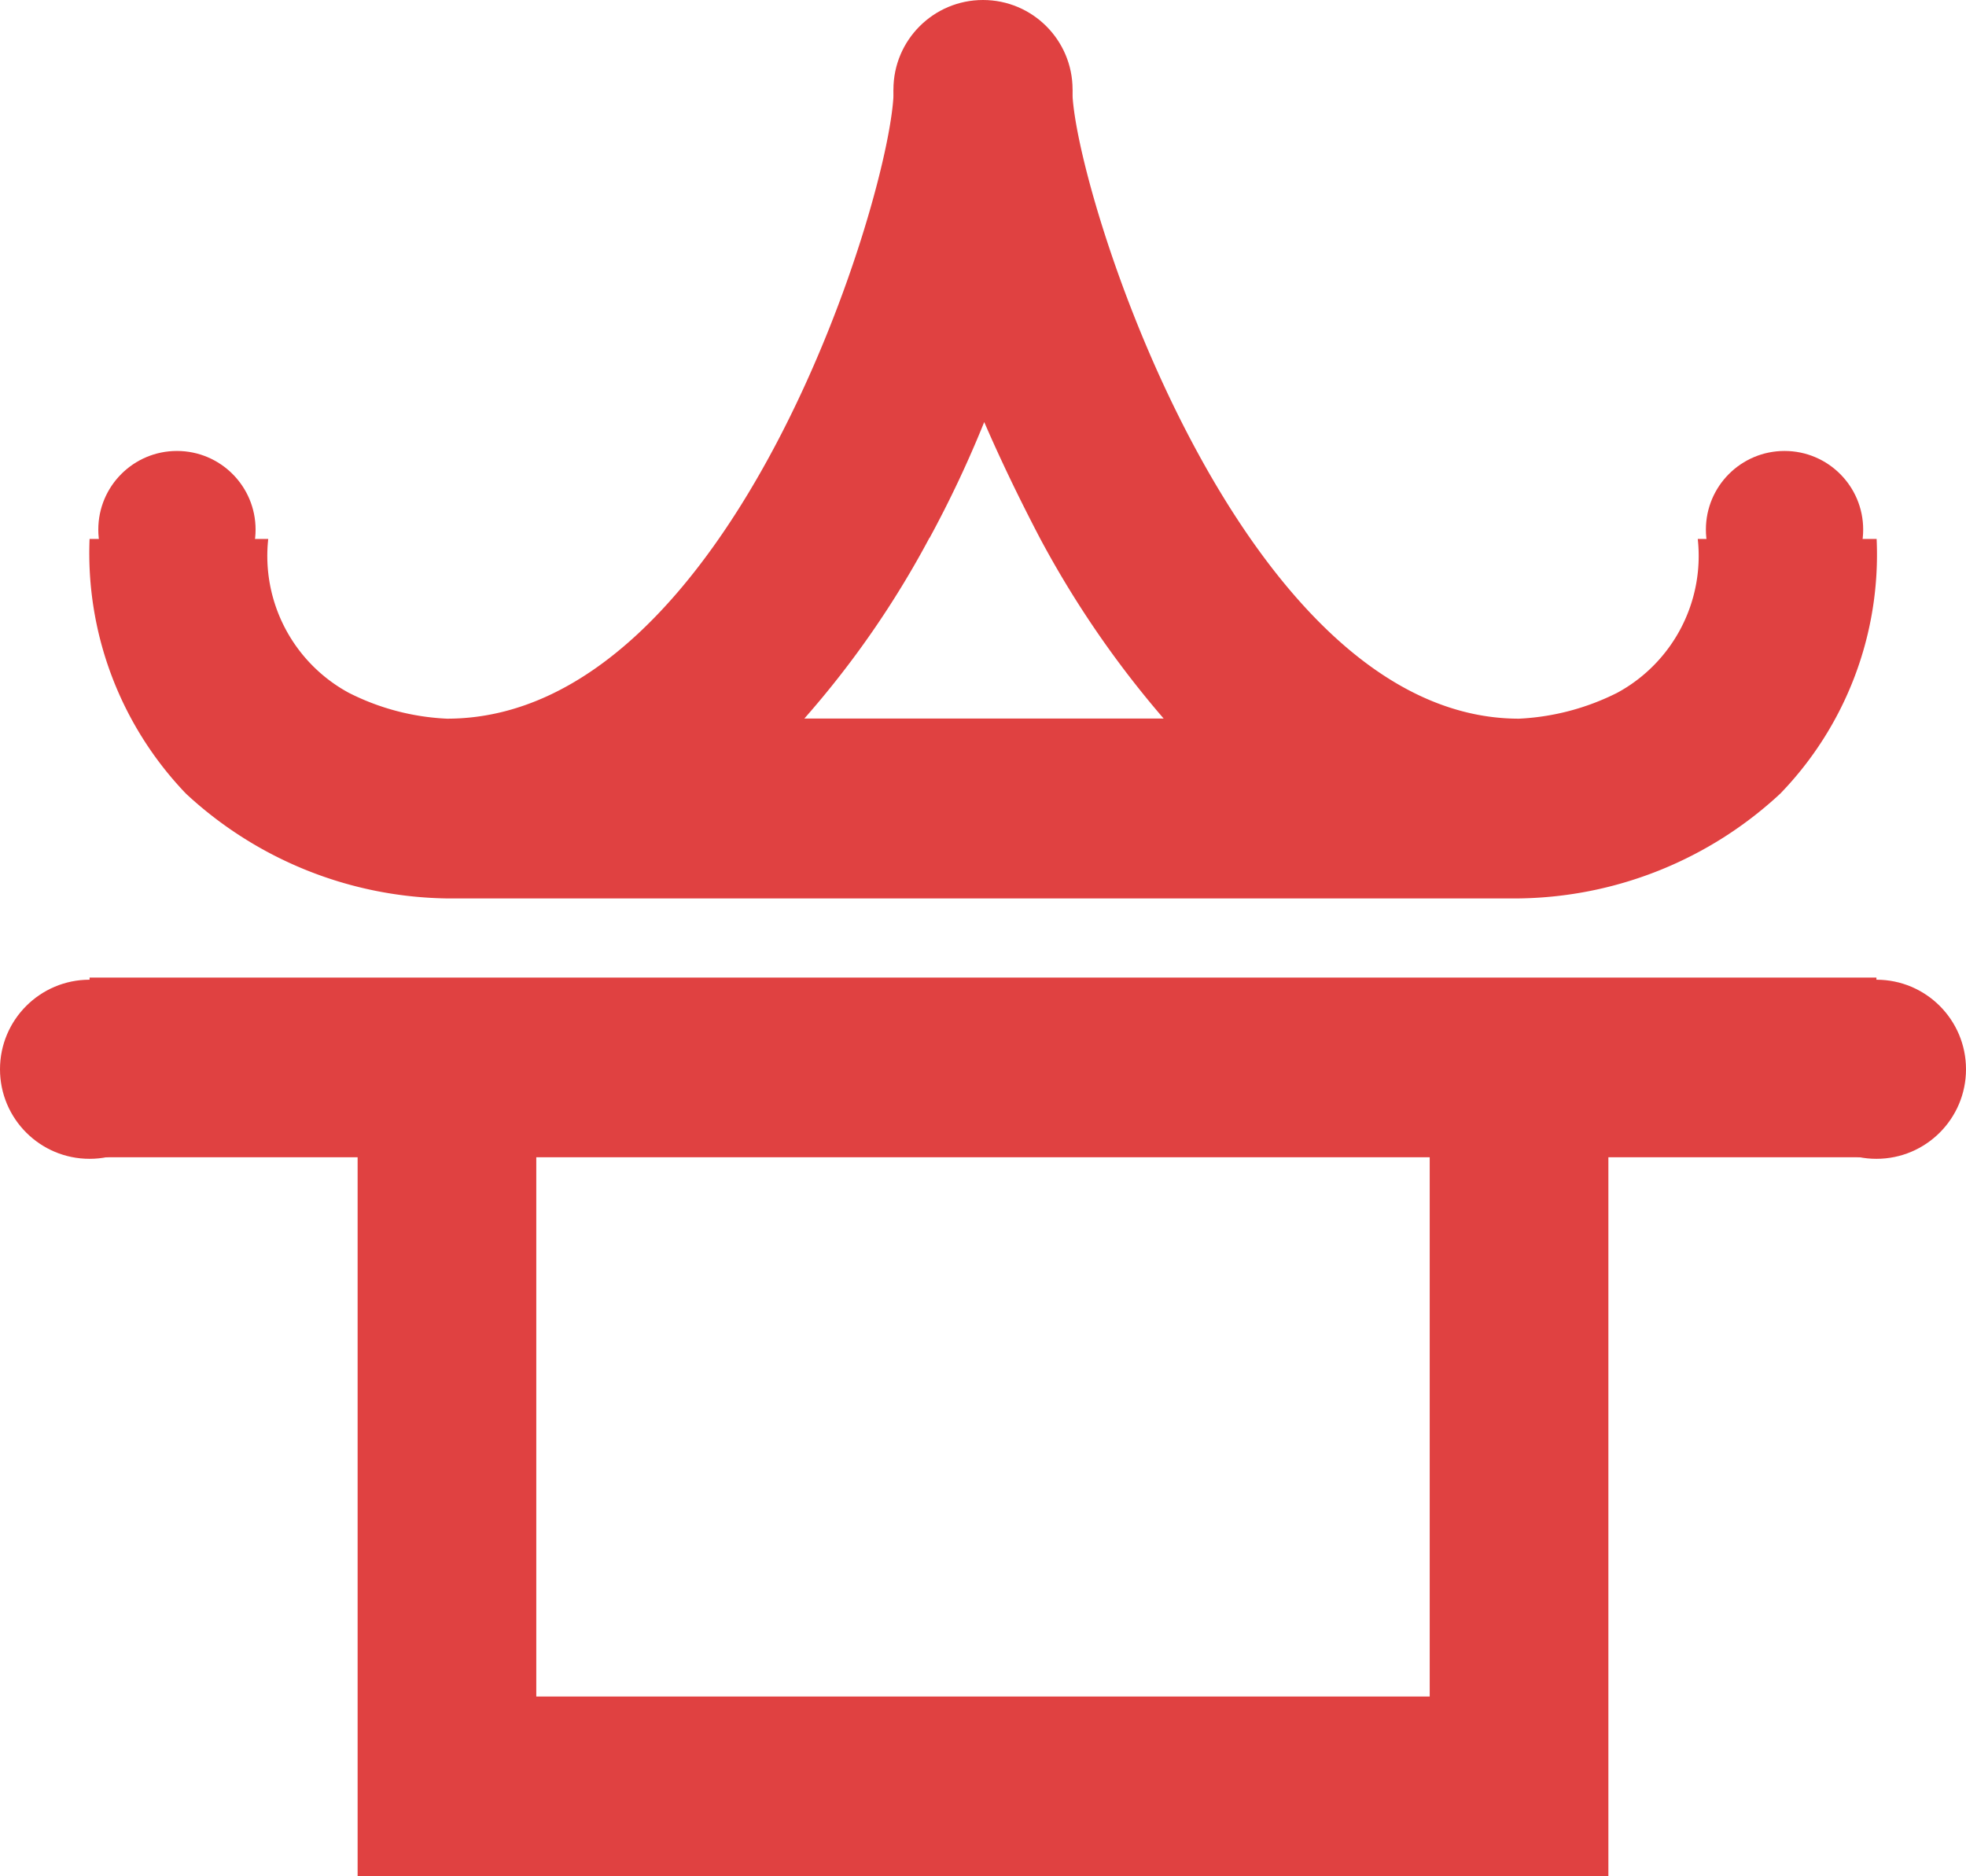 <svg xmlns="http://www.w3.org/2000/svg" width="50" height="47.727" viewBox="0 0 50 47.727">
  <g id="noun-asian-710102" transform="translate(-51.5 -51.5)">
    <g id="그룹_13" data-name="그룹 13" transform="translate(51.5 51.5)">
      <g id="그룹_12" data-name="그룹 12" transform="translate(0 0)">
        <path id="패스_16" data-name="패스 16" d="M54,148.572h6.817v18.289H92.627V148.572h6.817V144H54Zm34.083,13.717H65.361V148.572H88.083Z" transform="translate(-51.722 -119.134)" fill="#e04141"/>
        <path id="패스_17" data-name="패스 17" d="M63.064,74.575H90.355A9.94,9.94,0,0,0,97,71.908a8.741,8.741,0,0,0,2.449-6.477H94.9a3.961,3.961,0,0,1-2.045,3.912,6.211,6.211,0,0,1-2.5.66c-7.12,0-11.361-13.59-11.361-16H74.45c0,2.515-4.09,16-11.361,16a6.124,6.124,0,0,1-2.5-.66,3.961,3.961,0,0,1-2.045-3.912H54a8.841,8.841,0,0,0,2.449,6.477A9.954,9.954,0,0,0,63.064,74.575Zm12.3-9.17a28.581,28.581,0,0,0,1.389-2.947c.429.991.909,1.981,1.414,2.947A25.164,25.164,0,0,0,81.317,70H72.178A24.025,24.025,0,0,0,75.359,65.405Z" transform="translate(-51.722 -51.722)" fill="#e04141"/>
        <circle id="타원_16" data-name="타원 16" cx="2.278" cy="2.278" r="2.278" transform="translate(22.722)" fill="#e04141"/>
        <circle id="타원_17" data-name="타원 17" cx="2" cy="2" r="2" transform="translate(2.5 11.471)" fill="#e04141"/>
        <circle id="타원_18" data-name="타원 18" cx="2" cy="2" r="2" transform="translate(43.385 11.471)" fill="#e04141"/>
        <circle id="타원_19" data-name="타원 19" cx="2.278" cy="2.278" r="2.278" transform="translate(0 24.921)" fill="#e04141"/>
        <circle id="타원_20" data-name="타원 20" cx="2.278" cy="2.278" r="2.278" transform="translate(45.444 24.921)" fill="#e04141"/>
      </g>
    </g>
  </g>
</svg>
